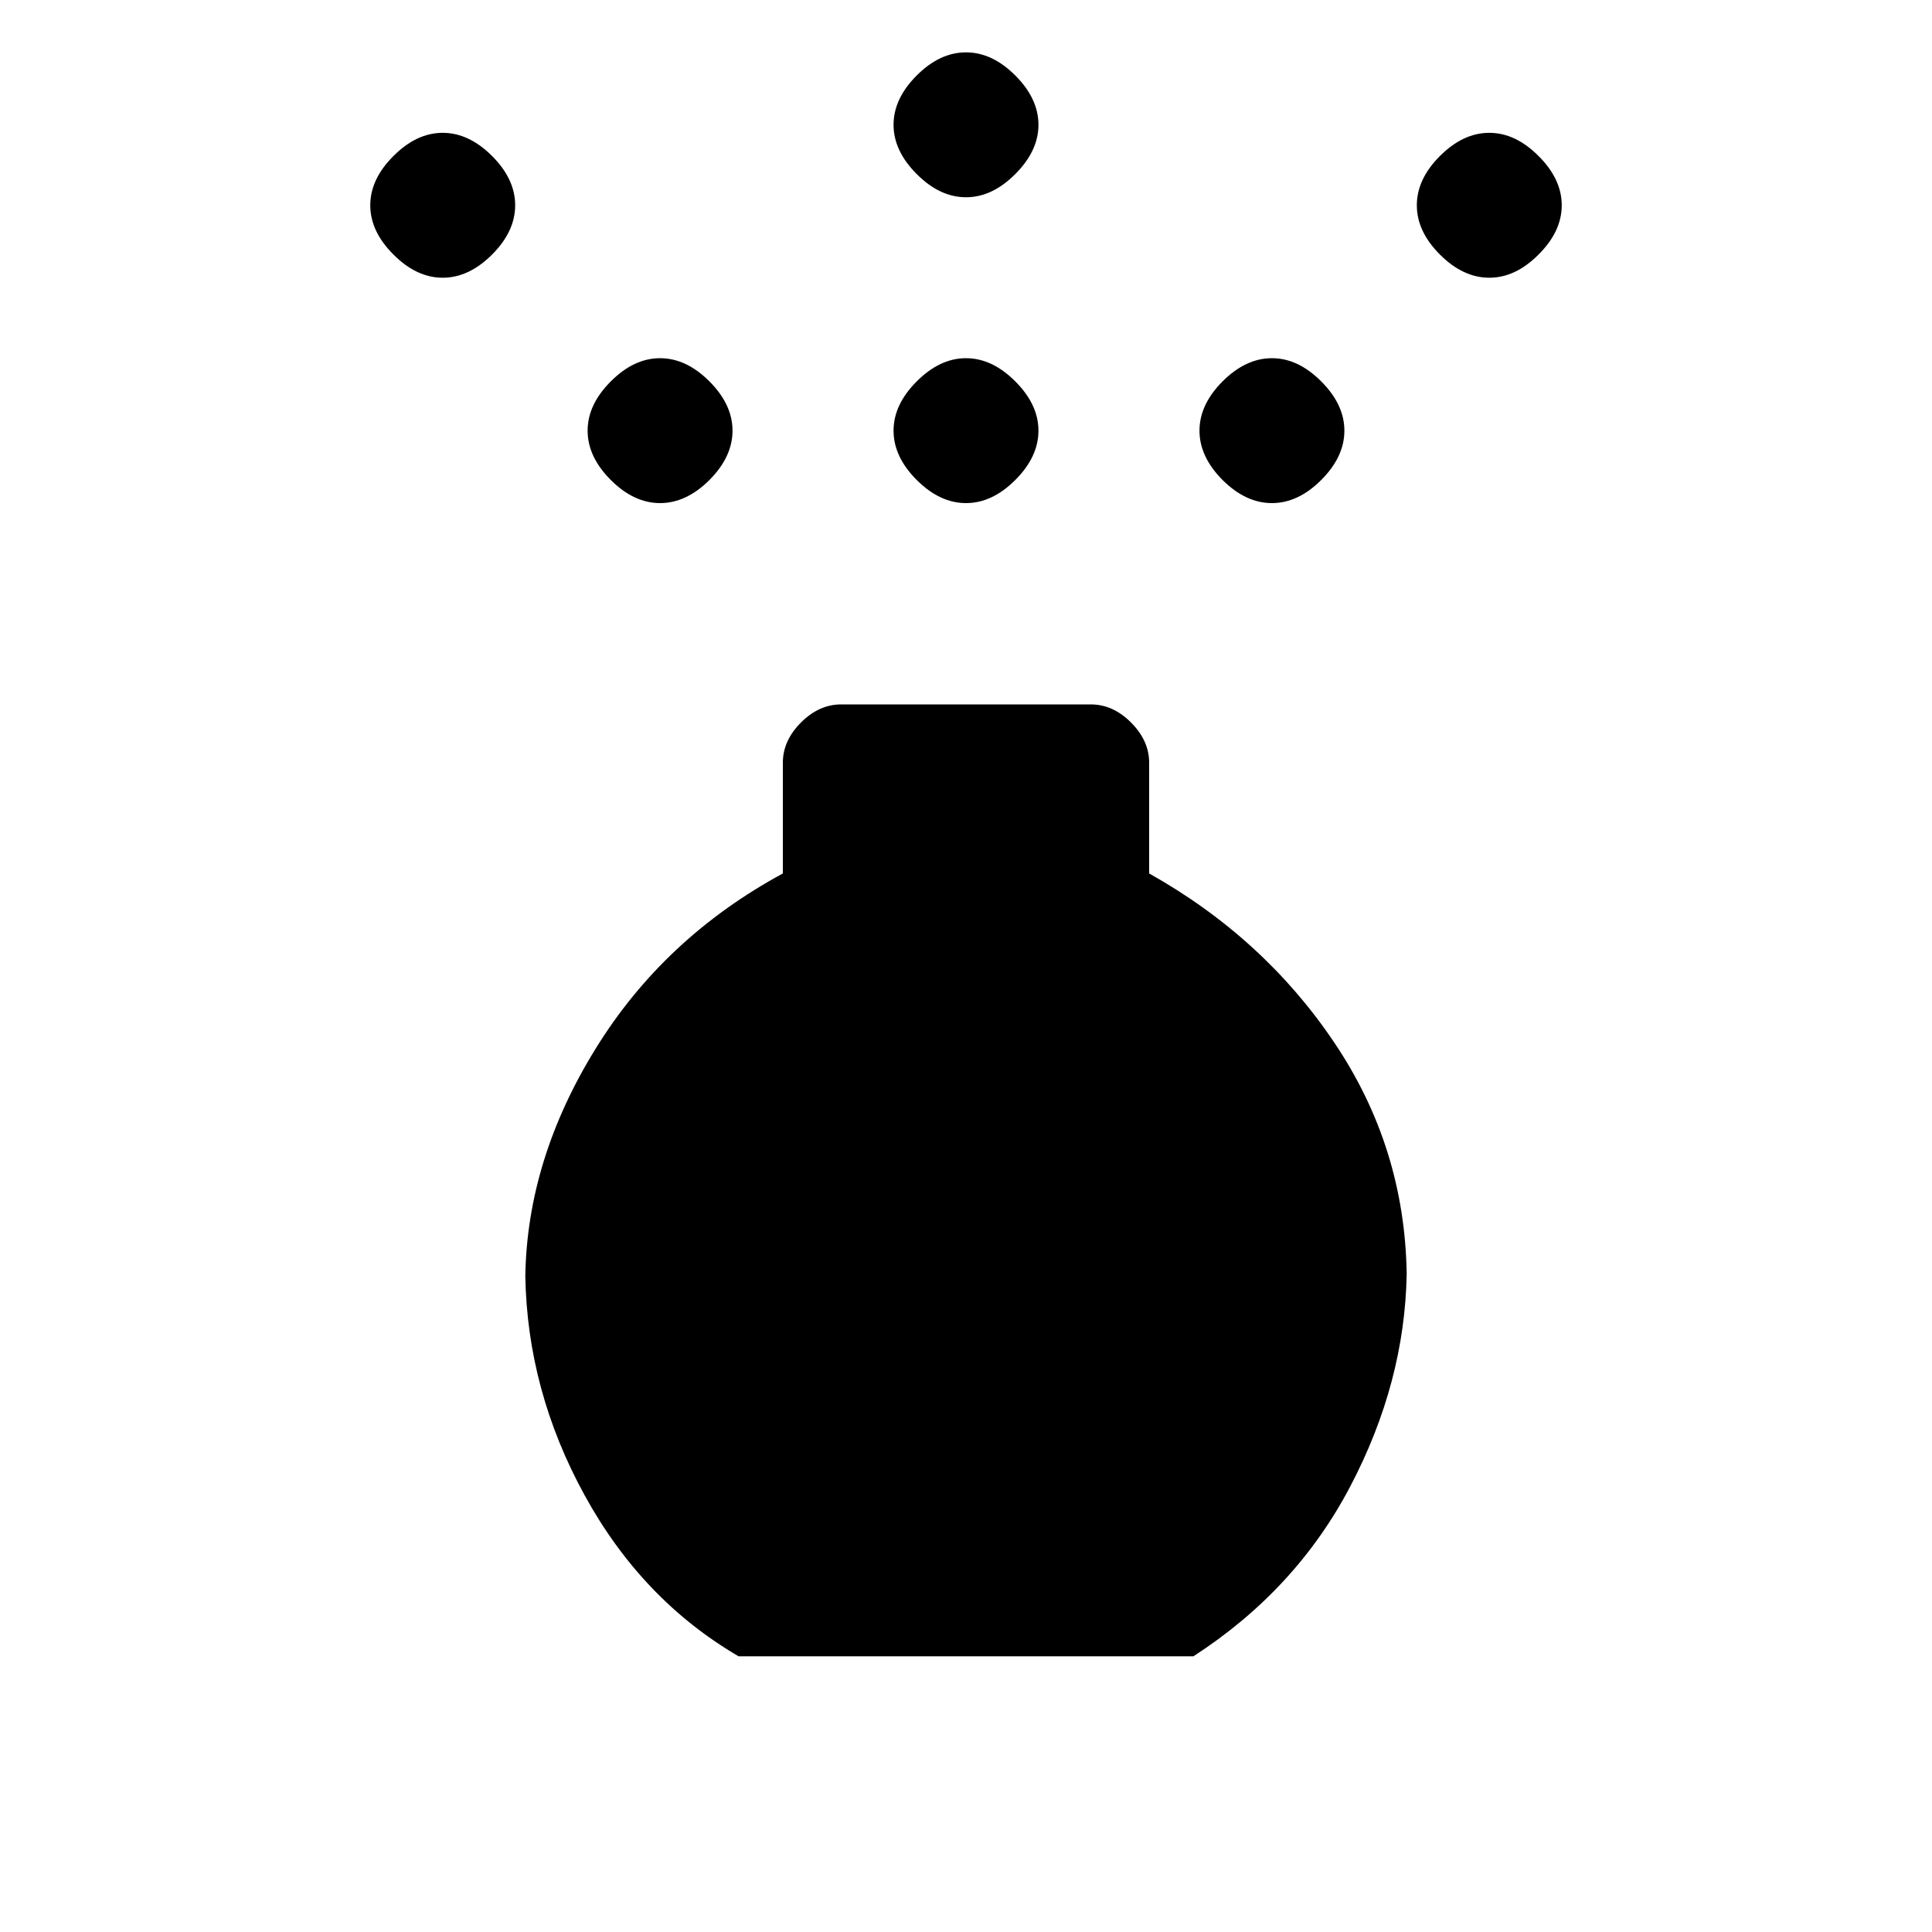 <svg xmlns="http://www.w3.org/2000/svg" height="20" width="20"><path d="M10 5.208q-.271 0-.51-.239-.24-.24-.24-.511 0-.27.24-.51.239-.24.51-.24t.51.24q.24.24.24.51 0 .271-.24.511-.239.239-.51.239Zm0-3.166q-.271 0-.51-.24-.24-.24-.24-.51 0-.271.24-.511.239-.239.51-.239t.51.239q.24.24.24.511 0 .27-.24.51-.239.24-.51.24ZM7.646 17.146q-1-.584-1.594-1.667-.594-1.083-.614-2.271.02-1.208.729-2.354.708-1.146 1.937-1.812V7.896q0-.229.188-.417.187-.187.416-.187h2.584q.229 0 .416.187.188.188.188.417v1.146q1.187.666 1.916 1.75.73 1.083.75 2.396-.02 1.124-.583 2.197-.562 1.073-1.625 1.761ZM4.583 2.875q-.271 0-.51-.24-.24-.239-.24-.51t.24-.51q.239-.24.51-.24t.511.24q.239.239.239.51t-.239.51q-.24.24-.511.24Zm10.834 0q-.271 0-.511-.24-.239-.239-.239-.51t.239-.51q.24-.24.511-.24t.51.24q.24.239.24.51t-.24.51q-.239.24-.51.24ZM6.833 5.208q-.271 0-.51-.239-.24-.24-.24-.511 0-.27.24-.51.239-.24.51-.24t.511.24q.239.24.239.51 0 .271-.239.511-.24.239-.511.239Zm6.334 0q-.271 0-.511-.239-.239-.24-.239-.511 0-.27.239-.51.24-.24.511-.24t.51.24q.24.24.24.51 0 .271-.24.511-.239.239-.51.239Z"/></svg>